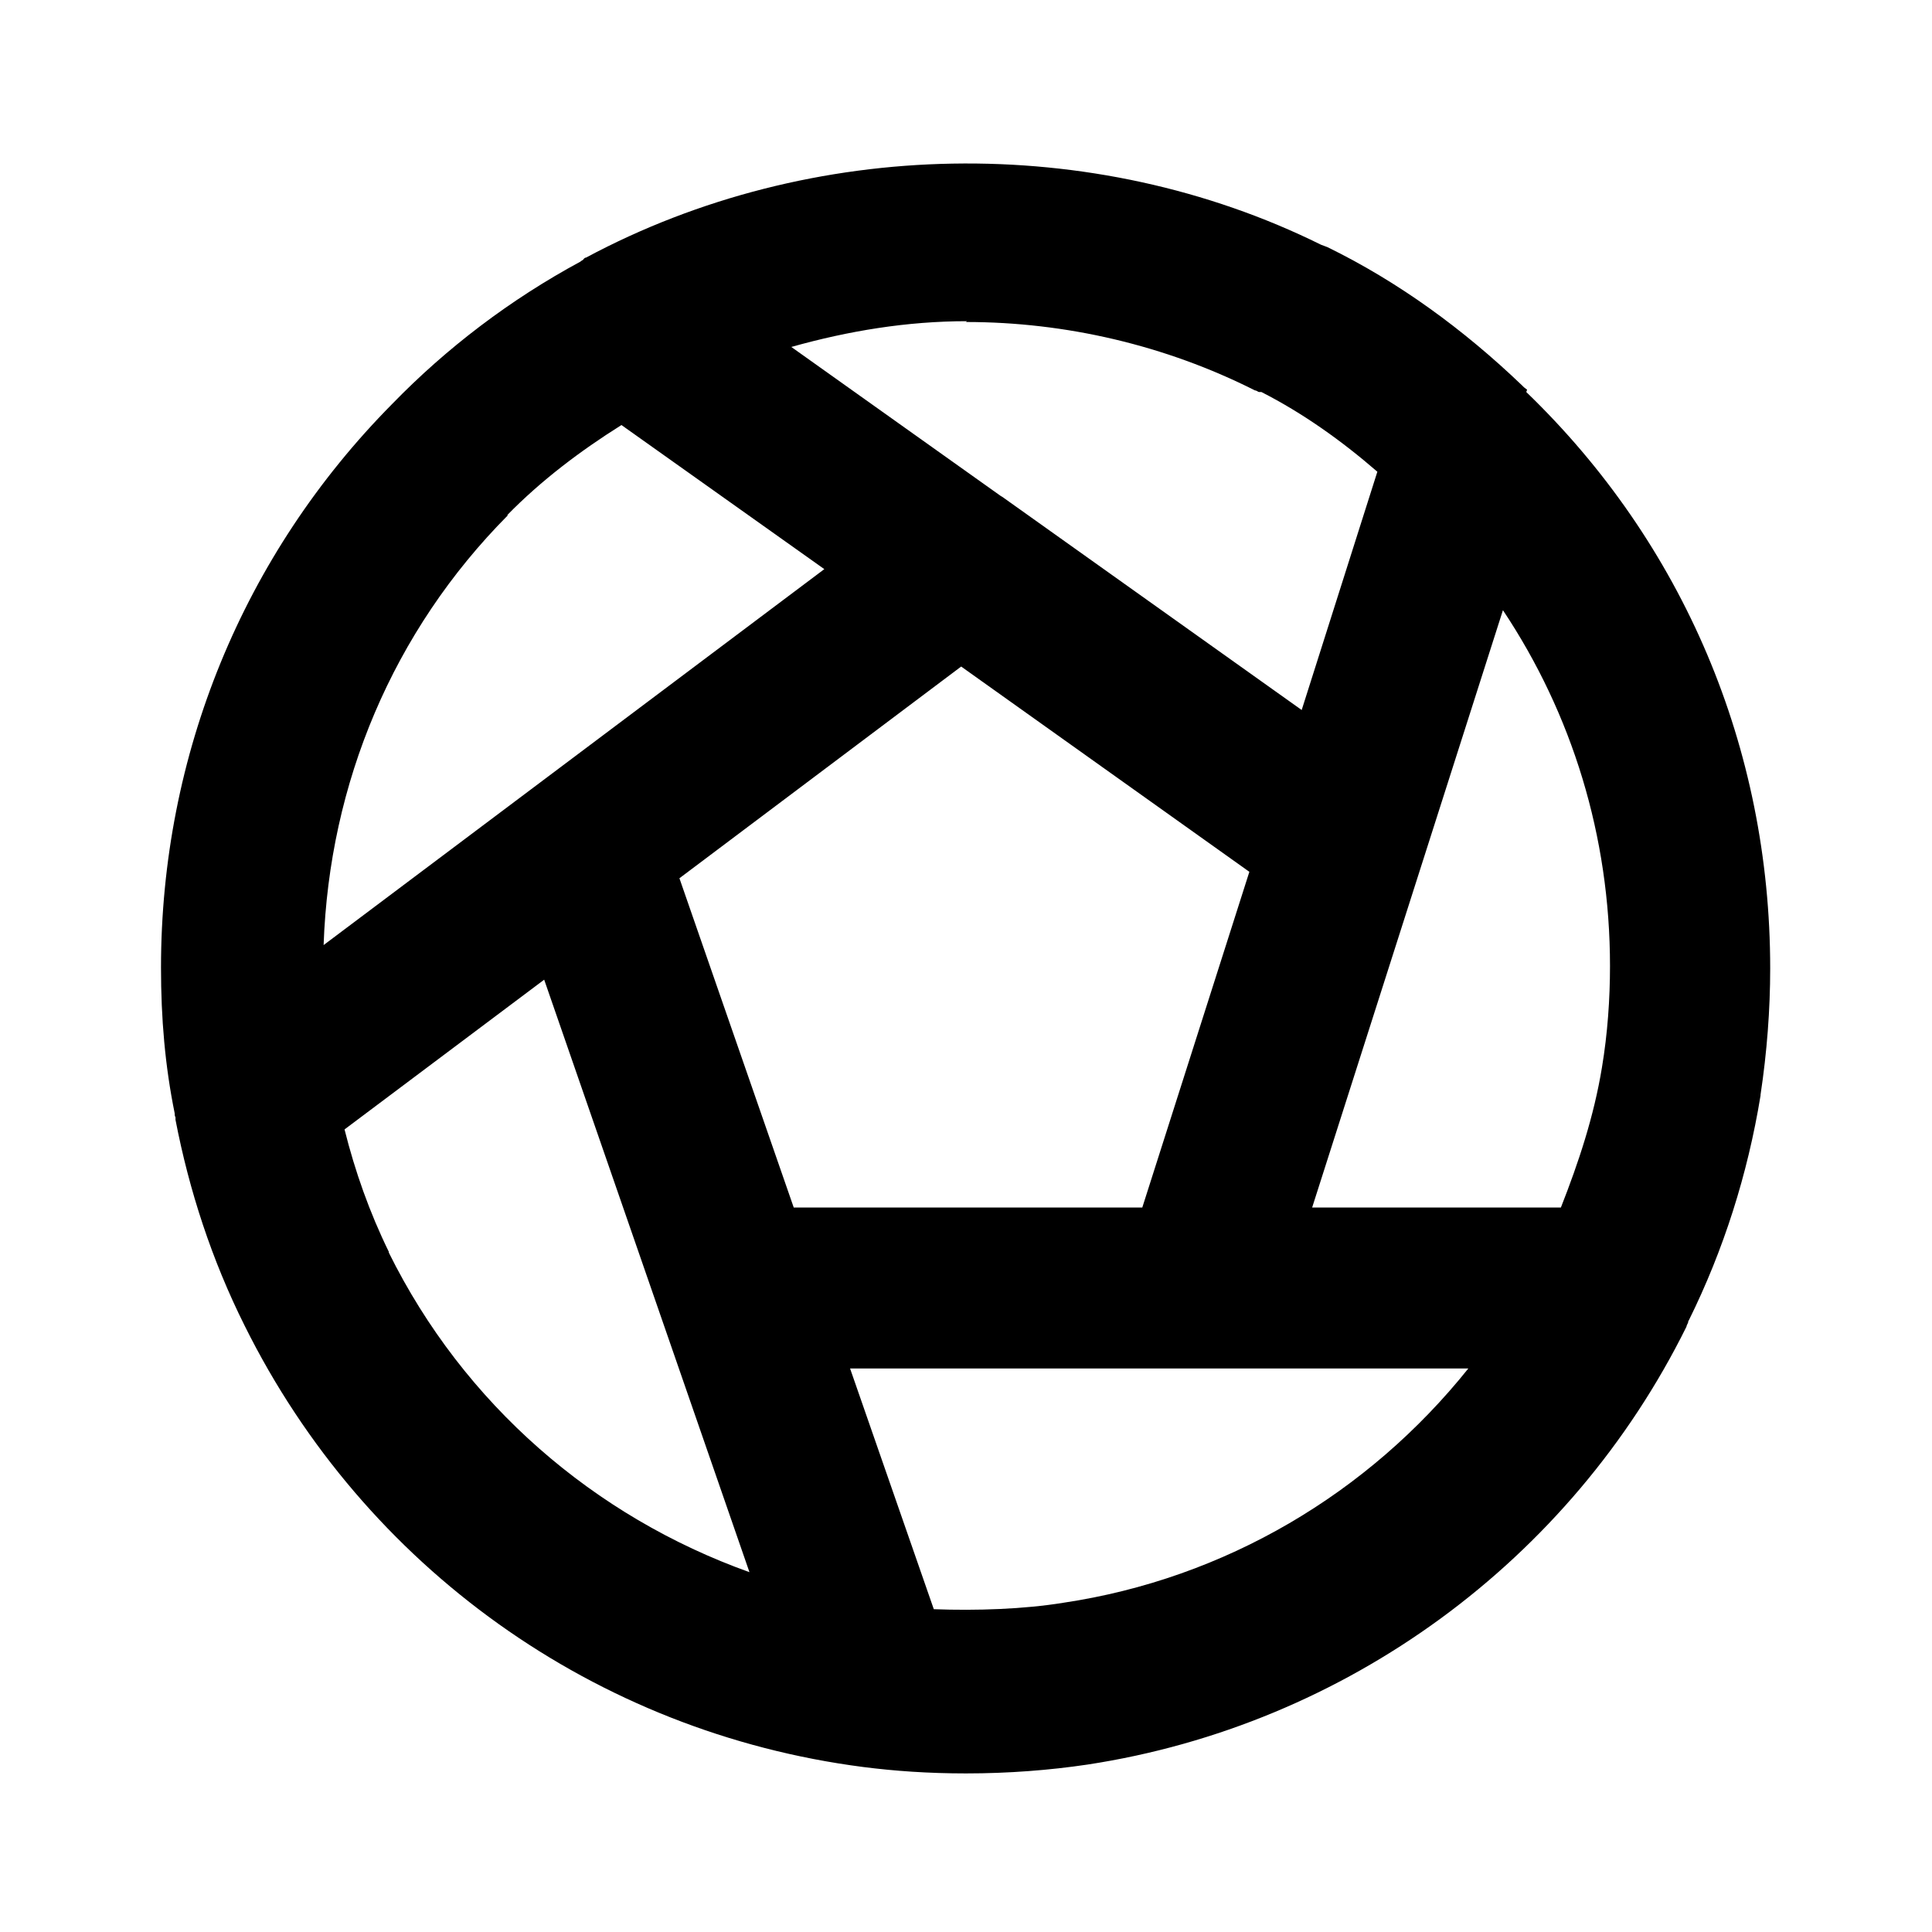 <svg width="24" height="24" viewBox="0 0 24 24" fill="none" xmlns="http://www.w3.org/2000/svg">
<path d="M18.97 4.84C18.97 4.84 18.94 4.82 18.93 4.81C18.93 4.81 18.92 4.8 18.91 4.79C18.18 4.09 17.37 3.5 16.49 3.07C16.46 3.06 16.44 3.05 16.41 3.04C13.58 1.64 10.08 1.7 7.28 3.2C7.26 3.2 7.25 3.22 7.24 3.23C7.24 3.23 7.22 3.24 7.21 3.25C6.34 3.72 5.55 4.32 4.87 5.02C3.02 6.89 2 9.38 2 12.02C2 12.65 2.05 13.24 2.17 13.83C2.17 13.85 2.17 13.86 2.18 13.88C2.18 13.88 2.18 13.9 2.18 13.91C2.35 14.79 2.63 15.65 3.04 16.47C4.53 19.47 7.4 21.52 10.72 21.95C11.11 22 11.53 22.03 12 22.03C12.53 22.03 13.04 21.99 13.51 21.92C16.72 21.43 19.51 19.39 20.95 16.48C20.95 16.47 20.96 16.45 20.97 16.43C20.97 16.43 20.97 16.41 20.98 16.4C21.41 15.53 21.71 14.59 21.87 13.61C21.87 13.61 21.87 13.61 21.87 13.6C21.95 13.07 21.99 12.54 21.99 12.03C21.99 9.29 20.91 6.75 18.96 4.87L18.97 4.84ZM19.9 13.26C19.8 13.87 19.61 14.44 19.39 15H16.3L18.67 7.58C19.53 8.87 20 10.39 20 12C20 12.41 19.97 12.84 19.9 13.26ZM9.86 15L8.44 10.91L11.94 8.28L15.52 10.83L14.19 15H9.85H9.86ZM12 4C13.24 4 14.48 4.29 15.59 4.85C15.61 4.85 15.63 4.87 15.64 4.87C15.64 4.87 15.64 4.87 15.65 4.87C15.65 4.87 15.66 4.87 15.67 4.87C16.18 5.13 16.66 5.47 17.11 5.86L16.17 8.82L12.49 6.2C12.49 6.2 12.45 6.17 12.43 6.16L9.83 4.31C10.54 4.11 11.27 3.99 12.01 3.99L12 4ZM6.3 6.4C6.72 5.97 7.21 5.6 7.72 5.28L10.24 7.07L4.02 11.74C4.09 9.73 4.88 7.84 6.31 6.4H6.3ZM4.83 15.55C4.59 15.06 4.41 14.55 4.28 14.03L6.76 12.17L9.31 19.53C7.38 18.84 5.76 17.44 4.83 15.56V15.55ZM13.21 19.91C12.72 19.99 12.13 20.01 11.6 19.99L10.56 17H18.24C17 18.55 15.22 19.61 13.21 19.91Z" fill="black"/>
</svg>
